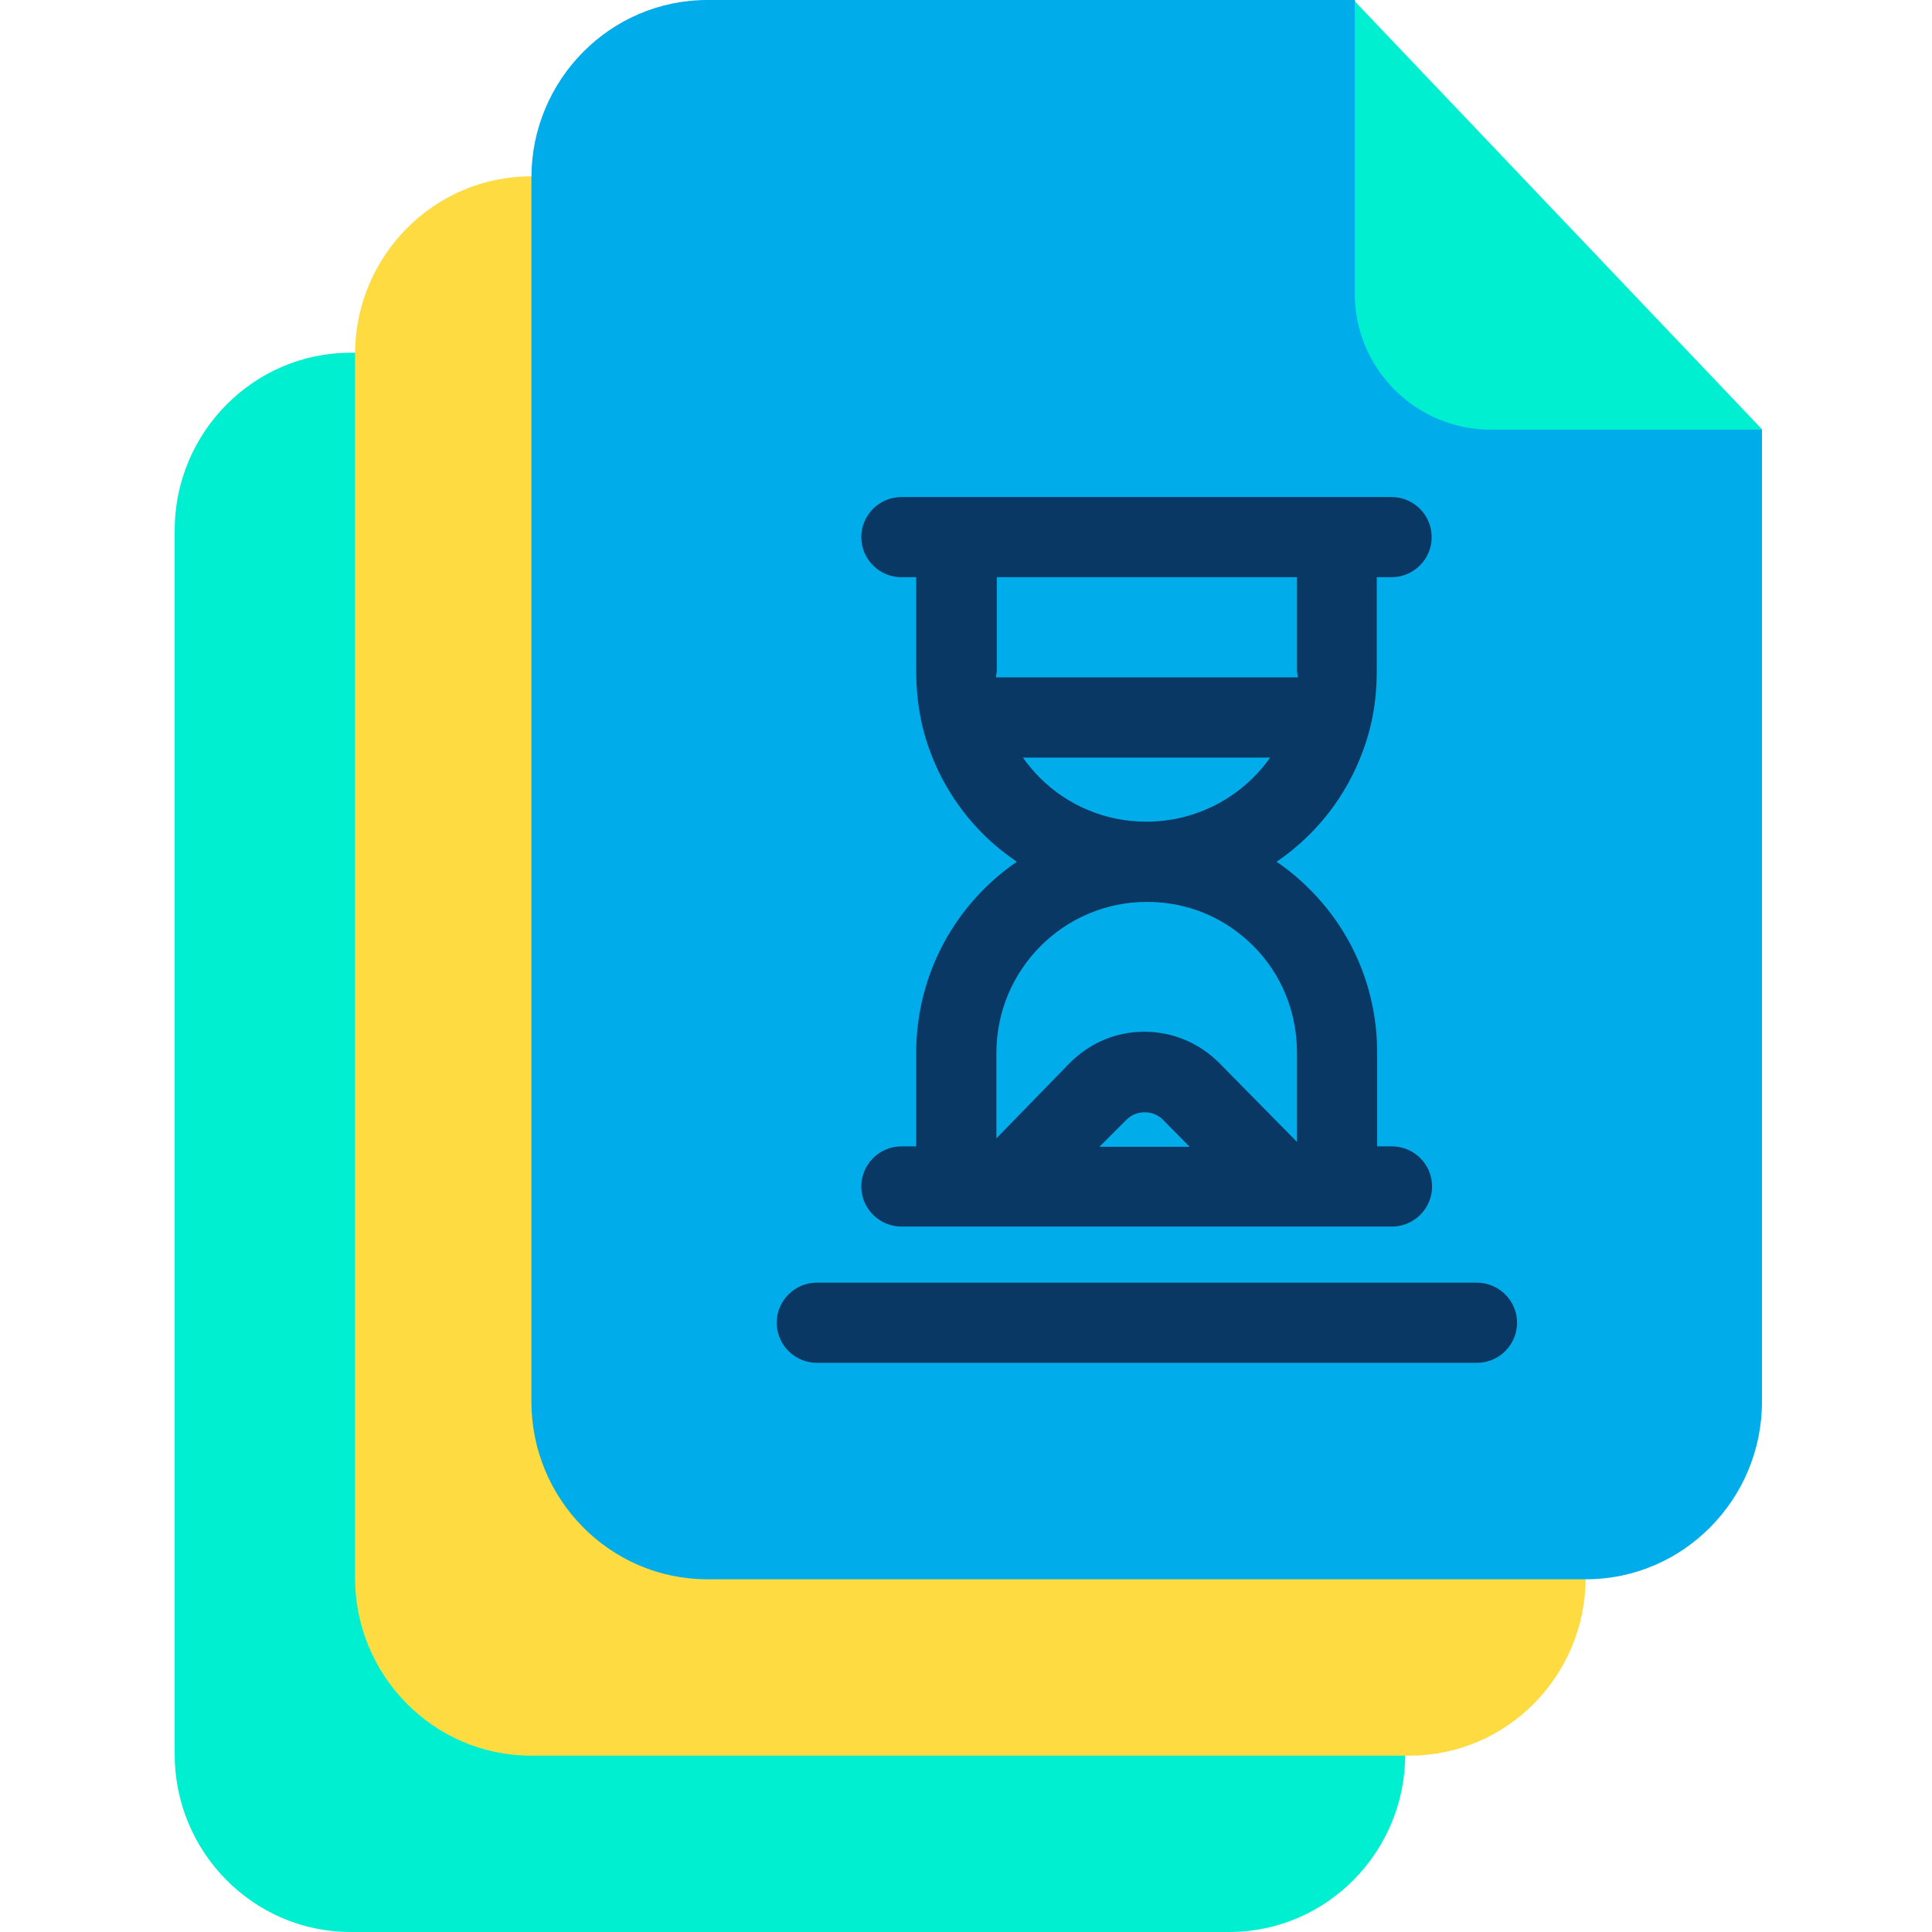<svg height="638pt" viewBox="-57 0 638 638.751" width="638pt" xmlns="http://www.w3.org/2000/svg"><path d="m317.5 238.539-44.926-121.922h-214.023c-32.199 0-58.176 26.508-58.176 58.707v404.719c0 32.203 25.977 58.707 58.176 58.707h290.488c32.203 0 58.176-26.504 58.176-58.707v-321.496zm0 0" fill="#00efd1"/><path d="m377.133 180.23-44.926-121.922h-214.02c-32.203 0-58.176 26.508-58.176 58.707v404.719c0 32.203 25.973 58.707 58.176 58.707h290.484c32.203 0 58.18-26.504 58.18-58.707v-321.496zm0 0" fill="#fedb41"/><path d="m435.441 121.918-44.926-121.918h-214.02c-32.203 0-58.176 26.504-58.176 58.707v404.719c0 32.203 25.973 58.707 58.176 58.707h290.488c32.199 0 58.176-26.504 58.176-58.707v-321.496zm0 0" fill="#00acea"/><path d="m390.516.398 134.777 141.664h-89.719c-24.914 0-45.059-20.145-45.059-45.055zm0 0" fill="#00efd1"/><g fill="#083863"><path d="m430.805 424.066h-218.129c-7.293 0-13.258 5.961-13.258 13.254 0 7.289 5.965 13.25 13.258 13.25h218.258c7.293 0 13.25-5.961 13.25-13.25 0-7.293-5.957-13.254-13.379-13.254zm0 0"/><path d="m245.539 348.133v30.879h-4.906c-7.285 0-13.25 5.965-13.25 13.25 0 7.289 5.965 13.254 13.25 13.254h162.207c7.289 0 13.25-5.965 13.25-13.254 0-7.285-5.961-13.25-13.25-13.25h-4.902v-30.879c0-20.41-7.82-39.625-22.266-54.07-3.445-3.445-7.023-6.488-11-9.141 14.977-10.207 26.105-25.582 30.879-44.133 1.594-6.227 2.254-12.586 2.254-19.082v-30.879h4.902c7.289 0 13.254-5.961 13.254-13.25 0-7.293-5.965-13.25-13.254-13.25h-162.07c-7.289 0-13.254 5.957-13.254 13.25 0 7.289 5.965 13.25 13.254 13.25h4.902v30.879c0 6.363.664 12.59 2.121 18.688 3.312 13.383 10.203 25.574 20.012 35.379 3.445 3.445 7.289 6.496 11.129 9.148-20.141 13.781-33.262 36.973-33.262 63.211zm60.691 30.879 8.883-8.883c1.586-1.586 3.707-2.383 5.965-2.383 2.25 0 4.371.797 5.965 2.383l8.879 9.012h-29.691zm65.203-188.184v30.883c0 .793.266 1.457.266 2.25h-99.789c0-.793.27-1.457.27-2.25v-30.883zm-85.078 66.262c-1.988-1.988-3.84-4.238-5.566-6.621h81.766c-9.145 12.98-24.25 21.195-40.953 21.195-13.25 0-25.836-5.164-35.246-14.574zm35.516 41.082c13.383 0 25.707 5.172 35.117 14.574 9.41 9.41 14.445 22.004 14.445 35.387v29.418l-25.707-26.105c-6.629-6.625-15.375-10.336-24.781-10.336-9.41 0-18.027 3.711-24.648 10.336l-24.254 24.914v-28.227c0-27.562 22.266-49.961 49.828-49.961zm0 0"/></g></svg>